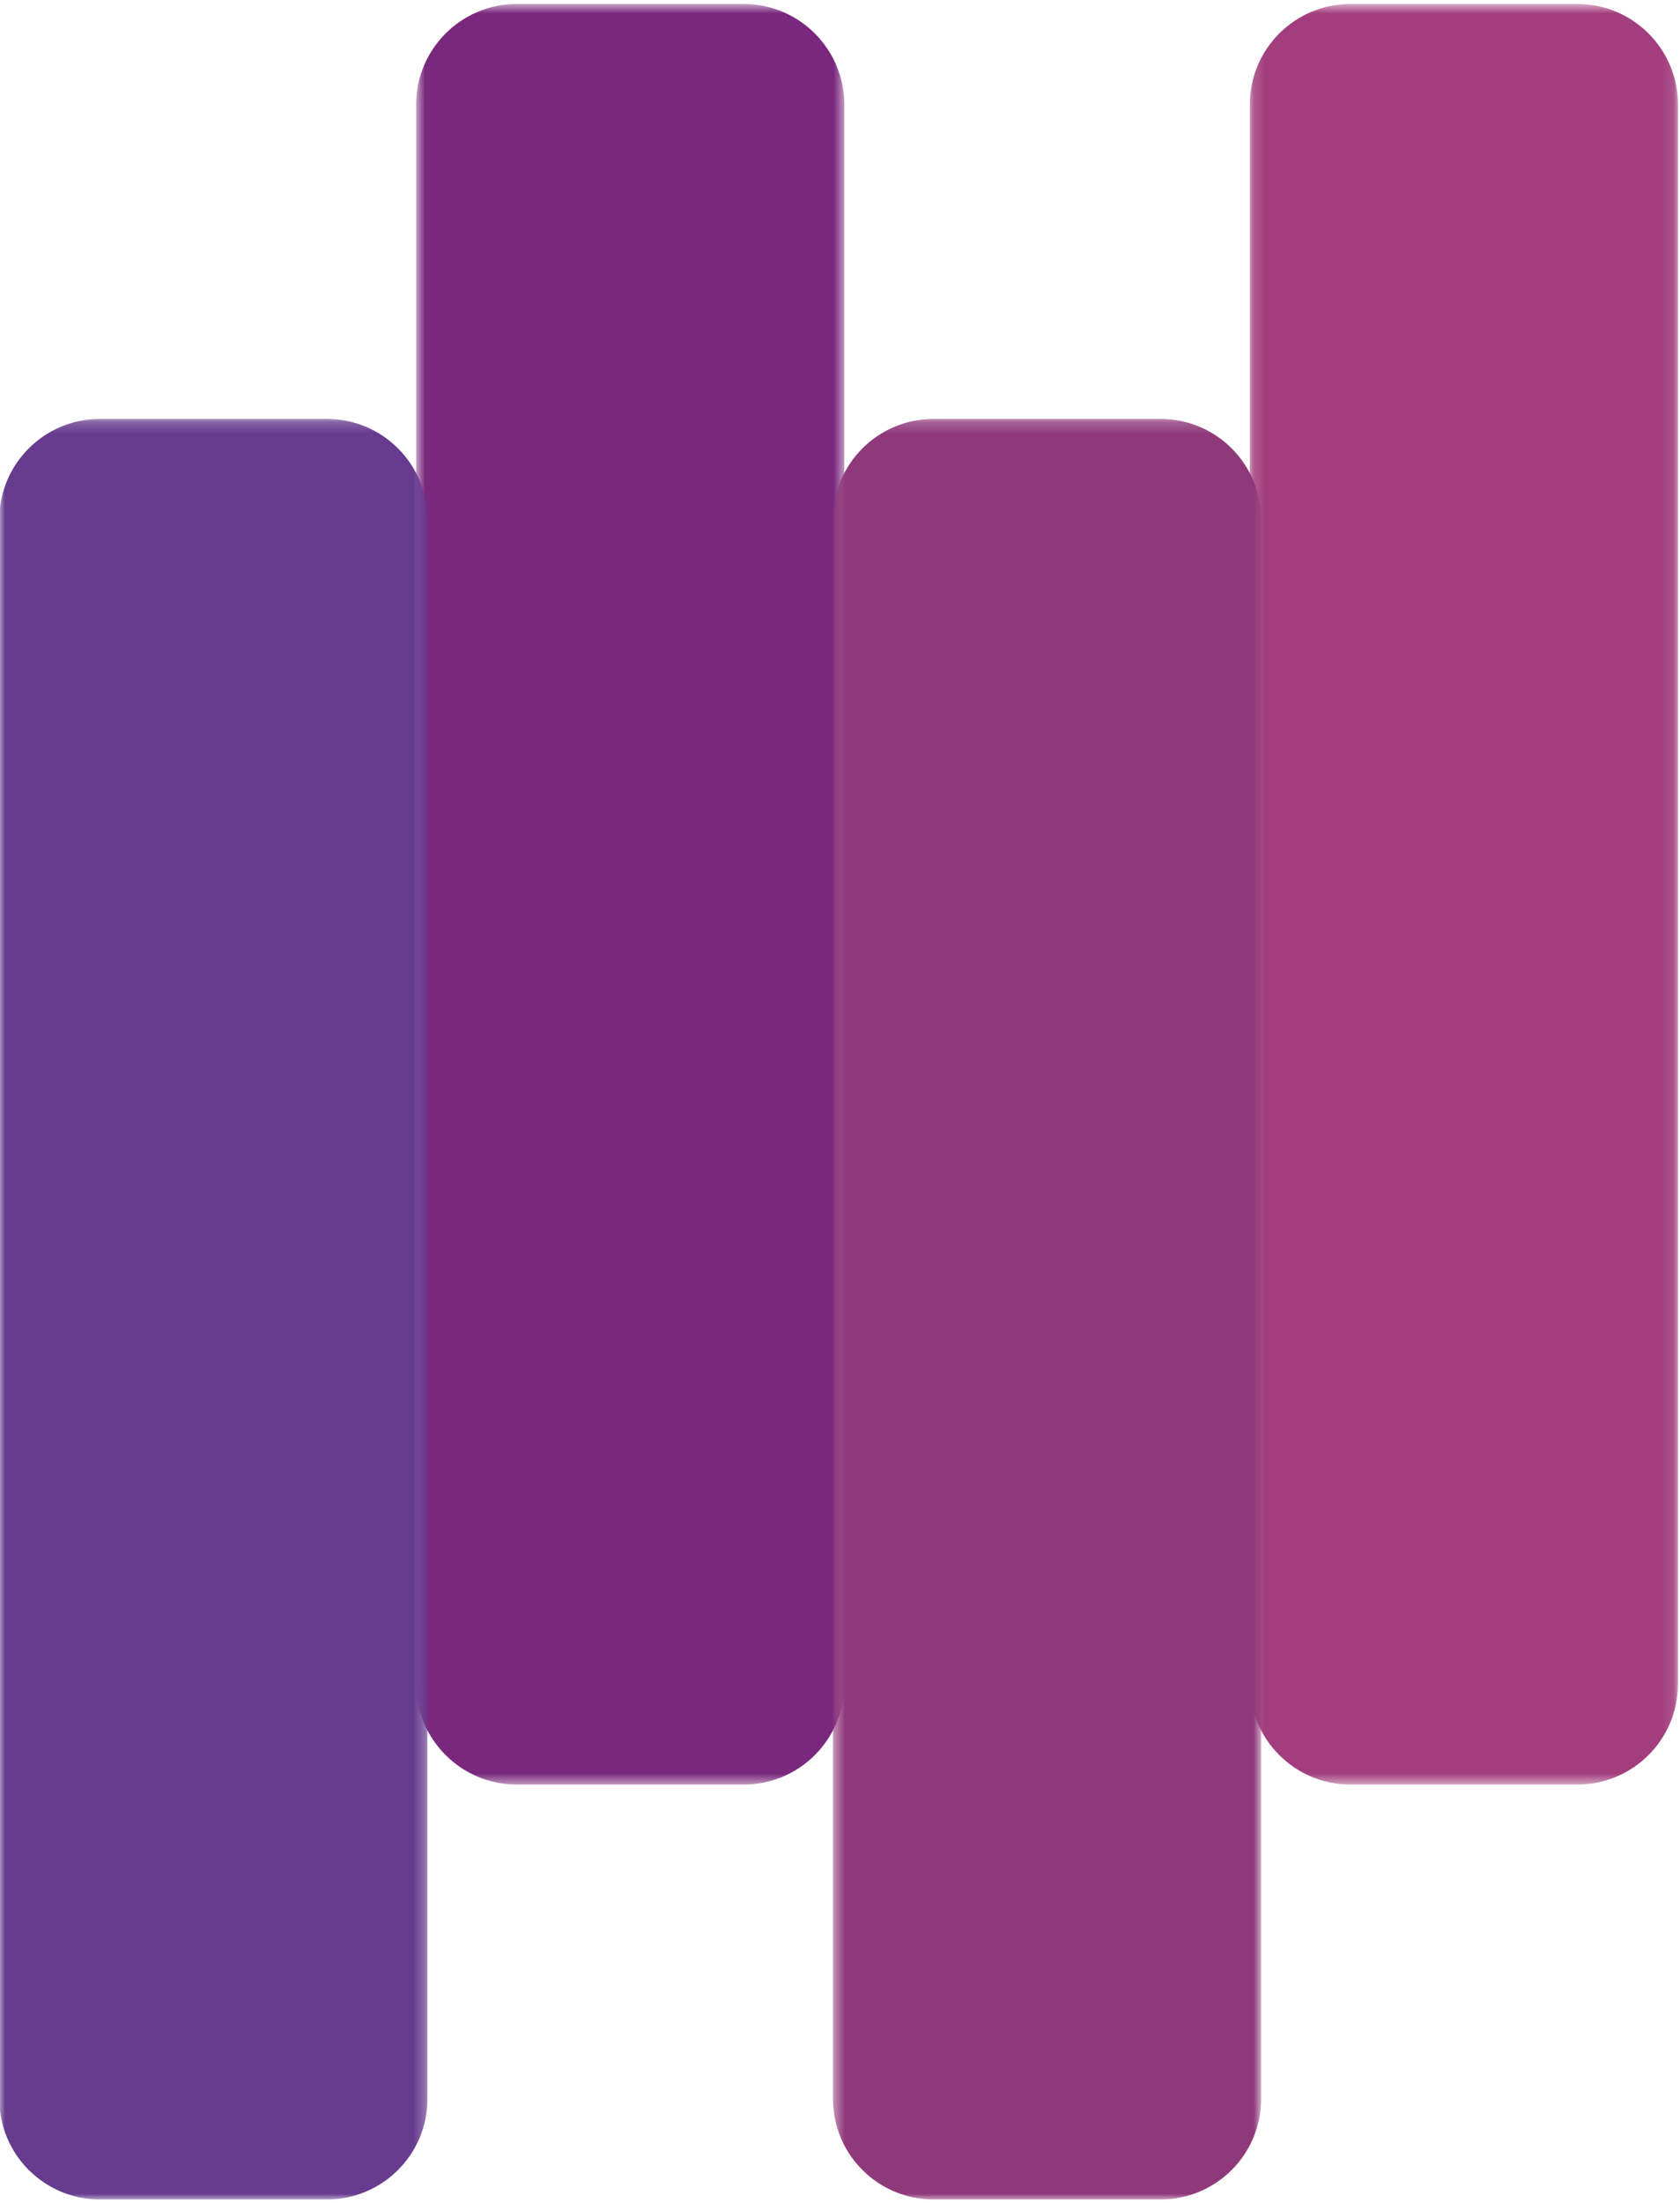 <?xml version="1.0" encoding="UTF-8"?>
<svg width="148px" height="194px" viewBox="0 0 148 194" version="1.1" xmlns="http://www.w3.org/2000/svg" xmlns:xlink="http://www.w3.org/1999/xlink">
    <!-- Generator: Sketch 49.3 (51167) - http://www.bohemiancoding.com/sketch -->
    <title>coordonner</title>
    <desc>Created with Sketch.</desc>
    <defs>
        <polygon id="path-1" points="0.164 0.663 37.885 0.663 37.885 157.462 0.164 157.462"></polygon>
        <polygon id="path-3" points="0.722 0.663 38.443 0.663 38.443 157.462 0.722 157.462"></polygon>
        <polygon id="path-5" points="0.444 0.201 38.164 0.201 38.164 157 0.444 157"></polygon>
        <polygon id="path-7" points="0 0.201 37.721 0.201 37.721 157 0 157"></polygon>
    </defs>
    <g id="Le-Cluster" stroke="none" stroke-width="1" fill="none" fill-rule="evenodd">
        <g id="coordonner" transform="translate(-0.063, -0.649)">
            <g id="Group-3" transform="translate(110, 0.337)">
                <mask id="mask-2" fill="white">
                    <use xlink:href="#path-1"></use>
                </mask>
                <g id="Clip-2"></g>
                <path d="M9.028,0.663 L29.021,0.663 C33.917,0.663 37.885,4.632 37.885,9.527 L37.885,148.598 C37.885,153.493 33.917,157.462 29.021,157.462 L9.028,157.462 C4.132,157.462 0.164,153.493 0.164,148.598 L0.164,9.527 C0.164,4.632 4.132,0.663 9.028,0.663" id="Fill-1" fill="#A23E7E" mask="url(#mask-2)"></path>
            </g>
            <g id="Group-6" transform="translate(36, 0.337)">
                <mask id="mask-4" fill="white">
                    <use xlink:href="#path-3"></use>
                </mask>
                <g id="Clip-5"></g>
                <path d="M9.586,0.663 L29.579,0.663 C34.475,0.663 38.443,4.632 38.443,9.527 L38.443,148.598 C38.443,153.493 34.475,157.462 29.579,157.462 L9.586,157.462 C4.69,157.462 0.722,153.493 0.722,148.598 L0.722,9.527 C0.722,4.632 4.69,0.663 9.586,0.663" id="Fill-4" fill="#7A287D" mask="url(#mask-4)"></path>
            </g>
            <g id="Group-9" transform="translate(73, 37.337)">
                <mask id="mask-6" fill="white">
                    <use xlink:href="#path-5"></use>
                </mask>
                <g id="Clip-8"></g>
                <path d="M9.307,0.201 L29.3,0.201 C34.196,0.201 38.164,4.17 38.164,9.065 L38.164,148.136 C38.164,153.031 34.196,157 29.3,157 L9.307,157 C4.411,157 0.444,153.031 0.444,148.136 L0.444,9.065 C0.444,4.17 4.411,0.201 9.307,0.201" id="Fill-7" fill="#8F397B" mask="url(#mask-6)"></path>
            </g>
            <g id="Group-12" transform="translate(0, 37.337)">
                <mask id="mask-8" fill="white">
                    <use xlink:href="#path-7"></use>
                </mask>
                <g id="Clip-11"></g>
                <path d="M8.864,0.201 L28.857,0.201 C33.753,0.201 37.721,4.17 37.721,9.065 L37.721,148.136 C37.721,153.031 33.753,157 28.857,157 L8.864,157 C3.968,157 0,153.031 0,148.136 L0,9.065 C0,4.17 3.968,0.201 8.864,0.201" id="Fill-10" fill="#673B8E" mask="url(#mask-8)"></path>
            </g>
        </g>
    </g>
</svg>